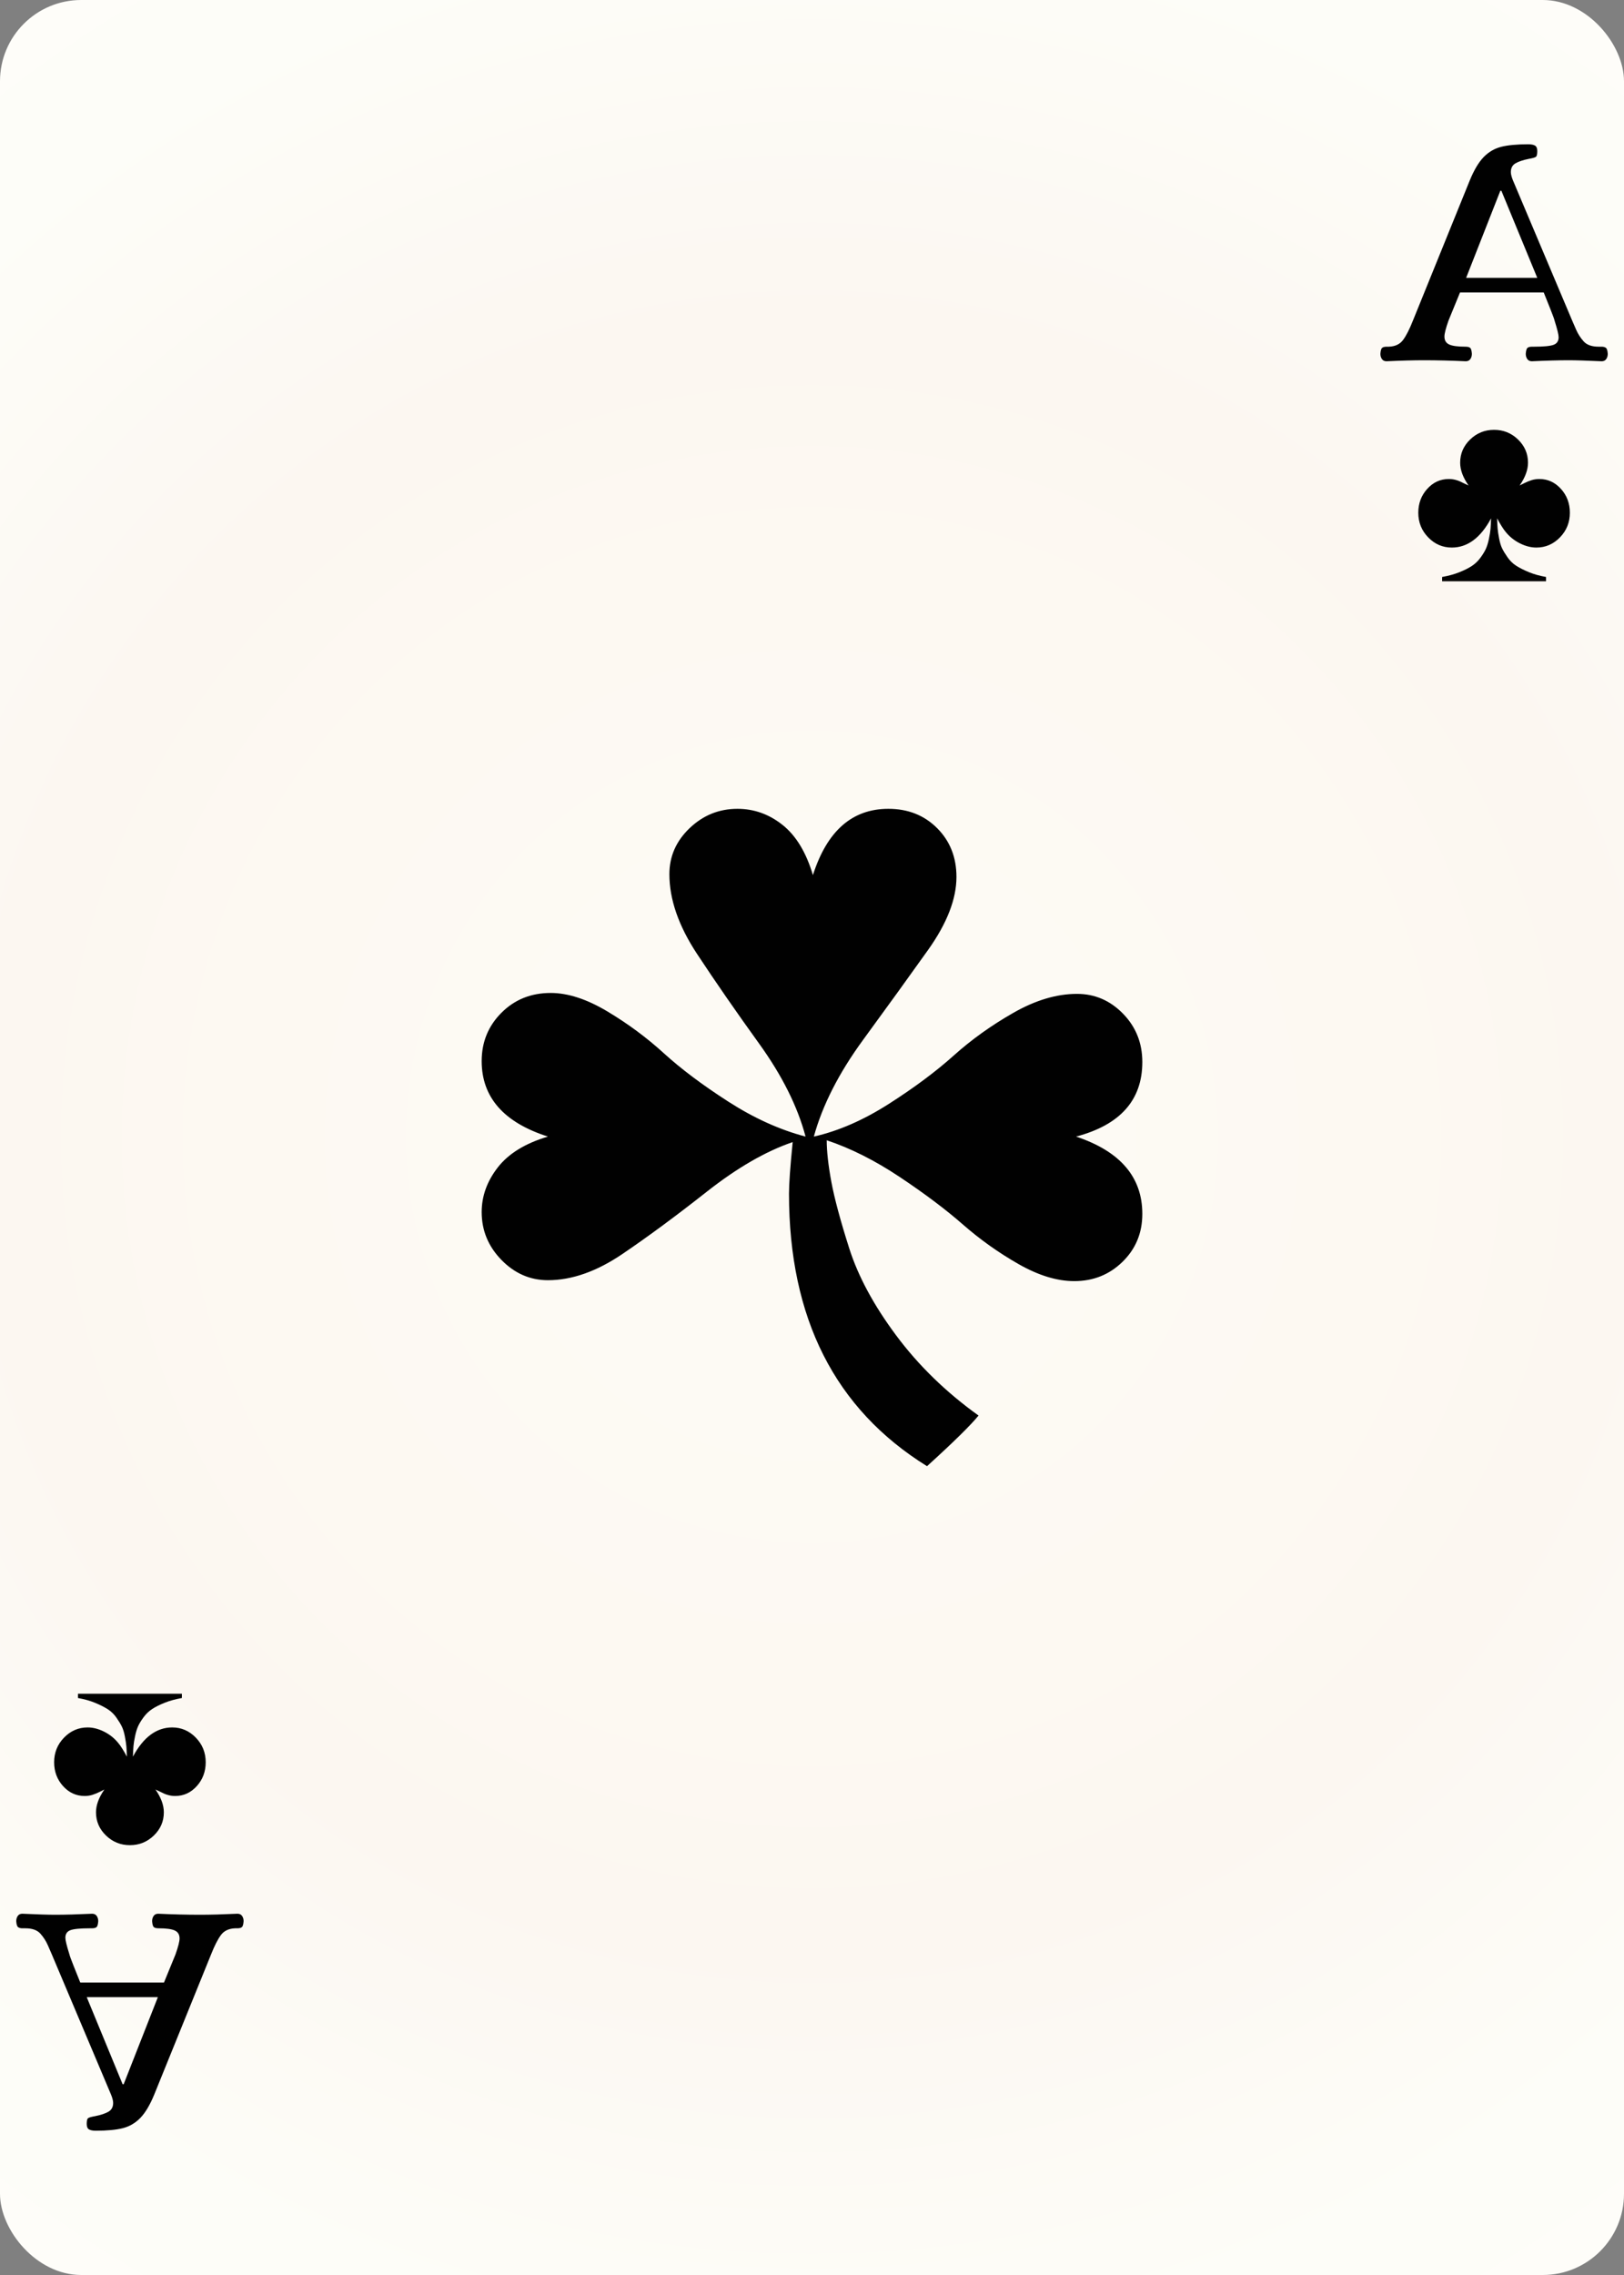 <svg width="500" height="700" id="card-realclub1">
<rect width="100%" height="100%" fill="#808080" stroke="none"/>
<radialGradient id="card-realwhitegradient" cx="250.0" cy="350.0" r="500" gradientTransform="matrix(1 0 0 1 0 -.25)" gradientUnits="userSpaceOnUse">
<stop stop-color="#FDFAF4" offset=".15"/>
<stop stop-color="#FDF9F2" offset=".35"/>
<stop stop-color="#FCF7F1" offset=".5"/>
<stop stop-color="#FDFDF8" offset=".75"/>
<stop stop-color="#FFFDFA" offset="1"/>
</radialGradient>
<rect x="0" y="0" rx="25.0" ry="25.0" width="500" height="700.0" fill="url(#card-realwhitegradient)" />
<path d="M168.697 349.717C161.709 351.794 156.563 354.958 153.258 359.207S148.3 368.036 148.3 372.946C148.3 378.612 150.331 383.522 154.391 387.677S163.22 393.909 168.697 393.909C176.062 393.909 183.711 391.218 191.643 385.836S208.215 374.079 217.564 366.714S235.741 354.249 244.051 351.416C243.296 358.971 242.918 364.259 242.918 367.28C242.918 405.618 257.082 433.569 285.411 451.133C293.532 443.768 298.82 438.574 301.275 435.552C291.265 428.376 282.814 420.161 275.921 410.907S264.212 392.729 261.473 384.136S256.893 368.697 255.949 363.598S254.533 354.249 254.533 350.85C261.898 353.305 269.405 357.082 277.054 362.181S291.171 372.144 296.459 376.771C301.747 381.398 307.46 385.458 313.598 388.952S325.449 394.193 330.737 394.193C336.591 394.193 341.549 392.21 345.609 388.244C349.669 384.278 351.7 379.367 351.7 373.513C351.7 362.181 344.901 354.249 331.303 349.717C344.901 346.128 351.7 338.48 351.7 326.771C351.7 320.916 349.717 315.958 345.751 311.898S337.063 305.807 331.586 305.807C325.354 305.807 318.839 307.743 312.04 311.615S299.103 319.877 293.626 324.788C288.149 329.698 281.492 334.655 273.654 339.66S258.121 348.017 250.567 349.717C253.211 340.085 258.263 330.17 265.722 319.972S279.839 300.567 285.694 292.351C291.549 284.136 294.476 276.629 294.476 269.83C294.476 263.787 292.493 258.782 288.527 254.816S279.556 248.867 273.513 248.867C262.37 248.867 254.627 255.666 250.283 269.263C248.206 262.276 245.09 257.129 240.935 253.824S232.153 248.867 227.054 248.867C221.388 248.867 216.478 250.85 212.323 254.816C208.168 258.782 206.091 263.503 206.091 268.98C206.091 276.723 208.924 284.891 214.589 293.484C220.255 302.077 226.629 311.284 233.711 321.105S245.562 340.463 248.017 349.717C240.085 347.639 232.153 344.051 224.221 338.952S209.679 328.895 204.391 324.079S193.296 314.967 186.969 311.19S174.835 305.524 169.547 305.524C163.503 305.524 158.451 307.554 154.391 311.615S148.3 320.633 148.3 326.487C148.3 337.63 155.099 345.373 168.697 349.717Z" fill="#010101" />
<path d="M494.531 110.483Q495.0 109.805 495.0 108.866Q494.896 107.301 494.374 106.988T493.122 106.675H492.183Q489.054 106.675 487.593 105.058T485.246 101.407T484.046 98.642L465.79 55.453Q465.164 53.888 465.164 52.949Q465.164 51.071 466.624 50.237T470.693 48.881Q472.466 48.568 472.884 48.255T473.301 46.481Q473.301 45.229 472.623 44.812T470.484 44.395Q465.268 44.395 462.191 45.177T456.818 48.307T452.541 55.453L435.015 98.642Q433.45 102.606 431.99 104.589T427.608 106.675H426.982Q425.939 106.675 425.522 107.04T425.0 108.866Q425.0 109.805 425.469 110.483T426.878 111.161Q433.554 110.848 438.353 110.848Q444.613 110.848 451.289 111.161Q452.228 111.161 452.697 110.483T453.167 108.866Q453.063 107.405 452.645 107.04T451.185 106.675Q447.638 106.675 446.177 105.997T444.717 103.545Q444.717 102.189 445.969 98.642L449.516 89.983H475.283Q477.891 96.451 478.256 97.495T478.621 98.642Q479.873 102.606 479.873 103.754Q479.873 105.527 478.308 106.101T472.362 106.675H471.736Q470.693 106.675 470.276 107.04T469.754 108.866Q469.754 109.805 470.224 110.483T471.632 111.161Q478.308 110.848 483.003 110.848Q486.341 110.848 493.122 111.161Q494.061 111.161 494.531 110.483ZM473.301 85.498H451.393L461.93 58.687H462.243Z" fill="#010101" />
<path d="M459.075 159.488C459.031 160.81 458.975 161.879 458.909 162.694C458.843 163.51 458.678 164.545 458.414 165.801S457.83 168.092 457.455 168.908S456.519 170.637 455.77 171.651S454.139 173.502 453.126 174.163S450.834 175.463 449.292 176.079S445.987 177.181 444.004 177.534V178.856H475.996V177.534C474.013 177.181 472.25 176.685 470.708 176.046S467.877 174.757 466.841 174.096S464.924 172.587 464.197 171.552S462.908 169.602 462.512 168.808S461.796 166.98 461.553 165.702S461.157 163.399 461.091 162.628C461.025 161.857 460.969 160.81 460.925 159.488C461.983 161.427 462.842 162.793 463.503 163.587C464.693 165.085 466.158 166.275 467.899 167.156C469.639 168.037 471.347 168.478 473.022 168.478C475.842 168.478 478.265 167.431 480.293 165.338S483.333 160.722 483.333 157.77C483.333 154.906 482.419 152.46 480.59 150.433S476.547 147.392 473.947 147.392C473.066 147.392 472.25 147.513 471.501 147.756S470.003 148.307 469.254 148.681L467.866 149.375C469.584 146.908 470.444 144.572 470.444 142.369C470.444 139.593 469.419 137.213 467.37 135.23S462.864 132.256 460.0 132.256S454.679 133.247 452.63 135.23S449.556 139.593 449.556 142.369C449.556 144.572 450.416 146.908 452.134 149.375C451.826 149.243 451.396 149.045 450.845 148.78S449.887 148.318 449.622 148.185S449.016 147.921 448.598 147.789S447.772 147.558 447.375 147.491S446.538 147.392 446.053 147.392C443.453 147.392 441.239 148.406 439.41 150.433S436.667 154.906 436.667 157.77C436.667 160.722 437.68 163.245 439.707 165.338S444.158 168.478 446.978 168.478C451.826 168.478 455.858 165.481 459.075 159.488Z" fill="#010101" />
<path d="M5.469 589.517Q5.0 590.195 5.0 591.134Q5.104 592.699 5.626 593.012T6.878 593.325H7.817Q10.946 593.325 12.407 594.942T14.754 598.593T15.954 601.358L34.21 644.547Q34.836 646.112 34.836 647.051Q34.836 648.929 33.376 649.763T29.307 651.119Q27.534 651.432 27.116 651.745T26.699 653.519Q26.699 654.771 27.377 655.188T29.516 655.605Q34.732 655.605 37.809 654.823T43.182 651.693T47.459 644.547L64.985 601.358Q66.55 597.394 68.01 595.411T72.392 593.325H73.018Q74.061 593.325 74.478 592.96T75.0 591.134Q75.0 590.195 74.531 589.517T73.122 588.839Q66.446 589.152 61.647 589.152Q55.387 589.152 48.711 588.839Q47.772 588.839 47.303 589.517T46.833 591.134Q46.937 592.595 47.355 592.96T48.815 593.325Q52.362 593.325 53.823 594.003T55.283 596.455Q55.283 597.811 54.031 601.358L50.484 610.017H24.717Q22.109 603.549 21.744 602.505T21.379 601.358Q20.127 597.394 20.127 596.246Q20.127 594.473 21.692 593.899T27.638 593.325H28.264Q29.307 593.325 29.724 592.96T30.246 591.134Q30.246 590.195 29.776 589.517T28.368 588.839Q21.692 589.152 16.997 589.152Q13.659 589.152 6.878 588.839Q5.939 588.839 5.469 589.517ZM26.699 614.502H48.607L38.07 641.313H37.757Z" fill="#010101" />
<path d="M40.925 540.512C40.969 539.19 41.025 538.121 41.091 537.306C41.157 536.49 41.322 535.455 41.586 534.199S42.17 531.908 42.545 531.092S43.481 529.363 44.23 528.349S45.861 526.498 46.874 525.837S49.166 524.537 50.708 523.921S54.013 522.819 55.996 522.466V521.144H24.004V522.466C25.987 522.819 27.75 523.315 29.292 523.954S32.123 525.243 33.159 525.904S35.076 527.413 35.803 528.448S37.092 530.398 37.488 531.192S38.204 533.02 38.447 534.298S38.843 536.601 38.909 537.372C38.975 538.143 39.031 539.19 39.075 540.512C38.017 538.573 37.158 537.207 36.497 536.413C35.307 534.915 33.842 533.725 32.101 532.844C30.361 531.963 28.653 531.522 26.978 531.522C24.158 531.522 21.735 532.569 19.707 534.662S16.667 539.278 16.667 542.23C16.667 545.094 17.581 547.54 19.41 549.567S23.453 552.608 26.053 552.608C26.934 552.608 27.75 552.487 28.499 552.244S29.997 551.693 30.746 551.319L32.134 550.625C30.416 553.092 29.556 555.428 29.556 557.631C29.556 560.407 30.581 562.787 32.63 564.77S37.136 567.744 40.0 567.744S45.321 566.753 47.37 564.77S50.444 560.407 50.444 557.631C50.444 555.428 49.584 553.092 47.866 550.625C48.174 550.757 48.604 550.955 49.155 551.22S50.113 551.682 50.378 551.815S50.984 552.079 51.402 552.211S52.228 552.442 52.625 552.509S53.462 552.608 53.947 552.608C56.547 552.608 58.761 551.594 60.59 549.567S63.333 545.094 63.333 542.23C63.333 539.278 62.32 536.755 60.293 534.662S55.842 531.522 53.022 531.522C48.174 531.522 44.142 534.519 40.925 540.512Z" fill="#010101" />
</svg>
